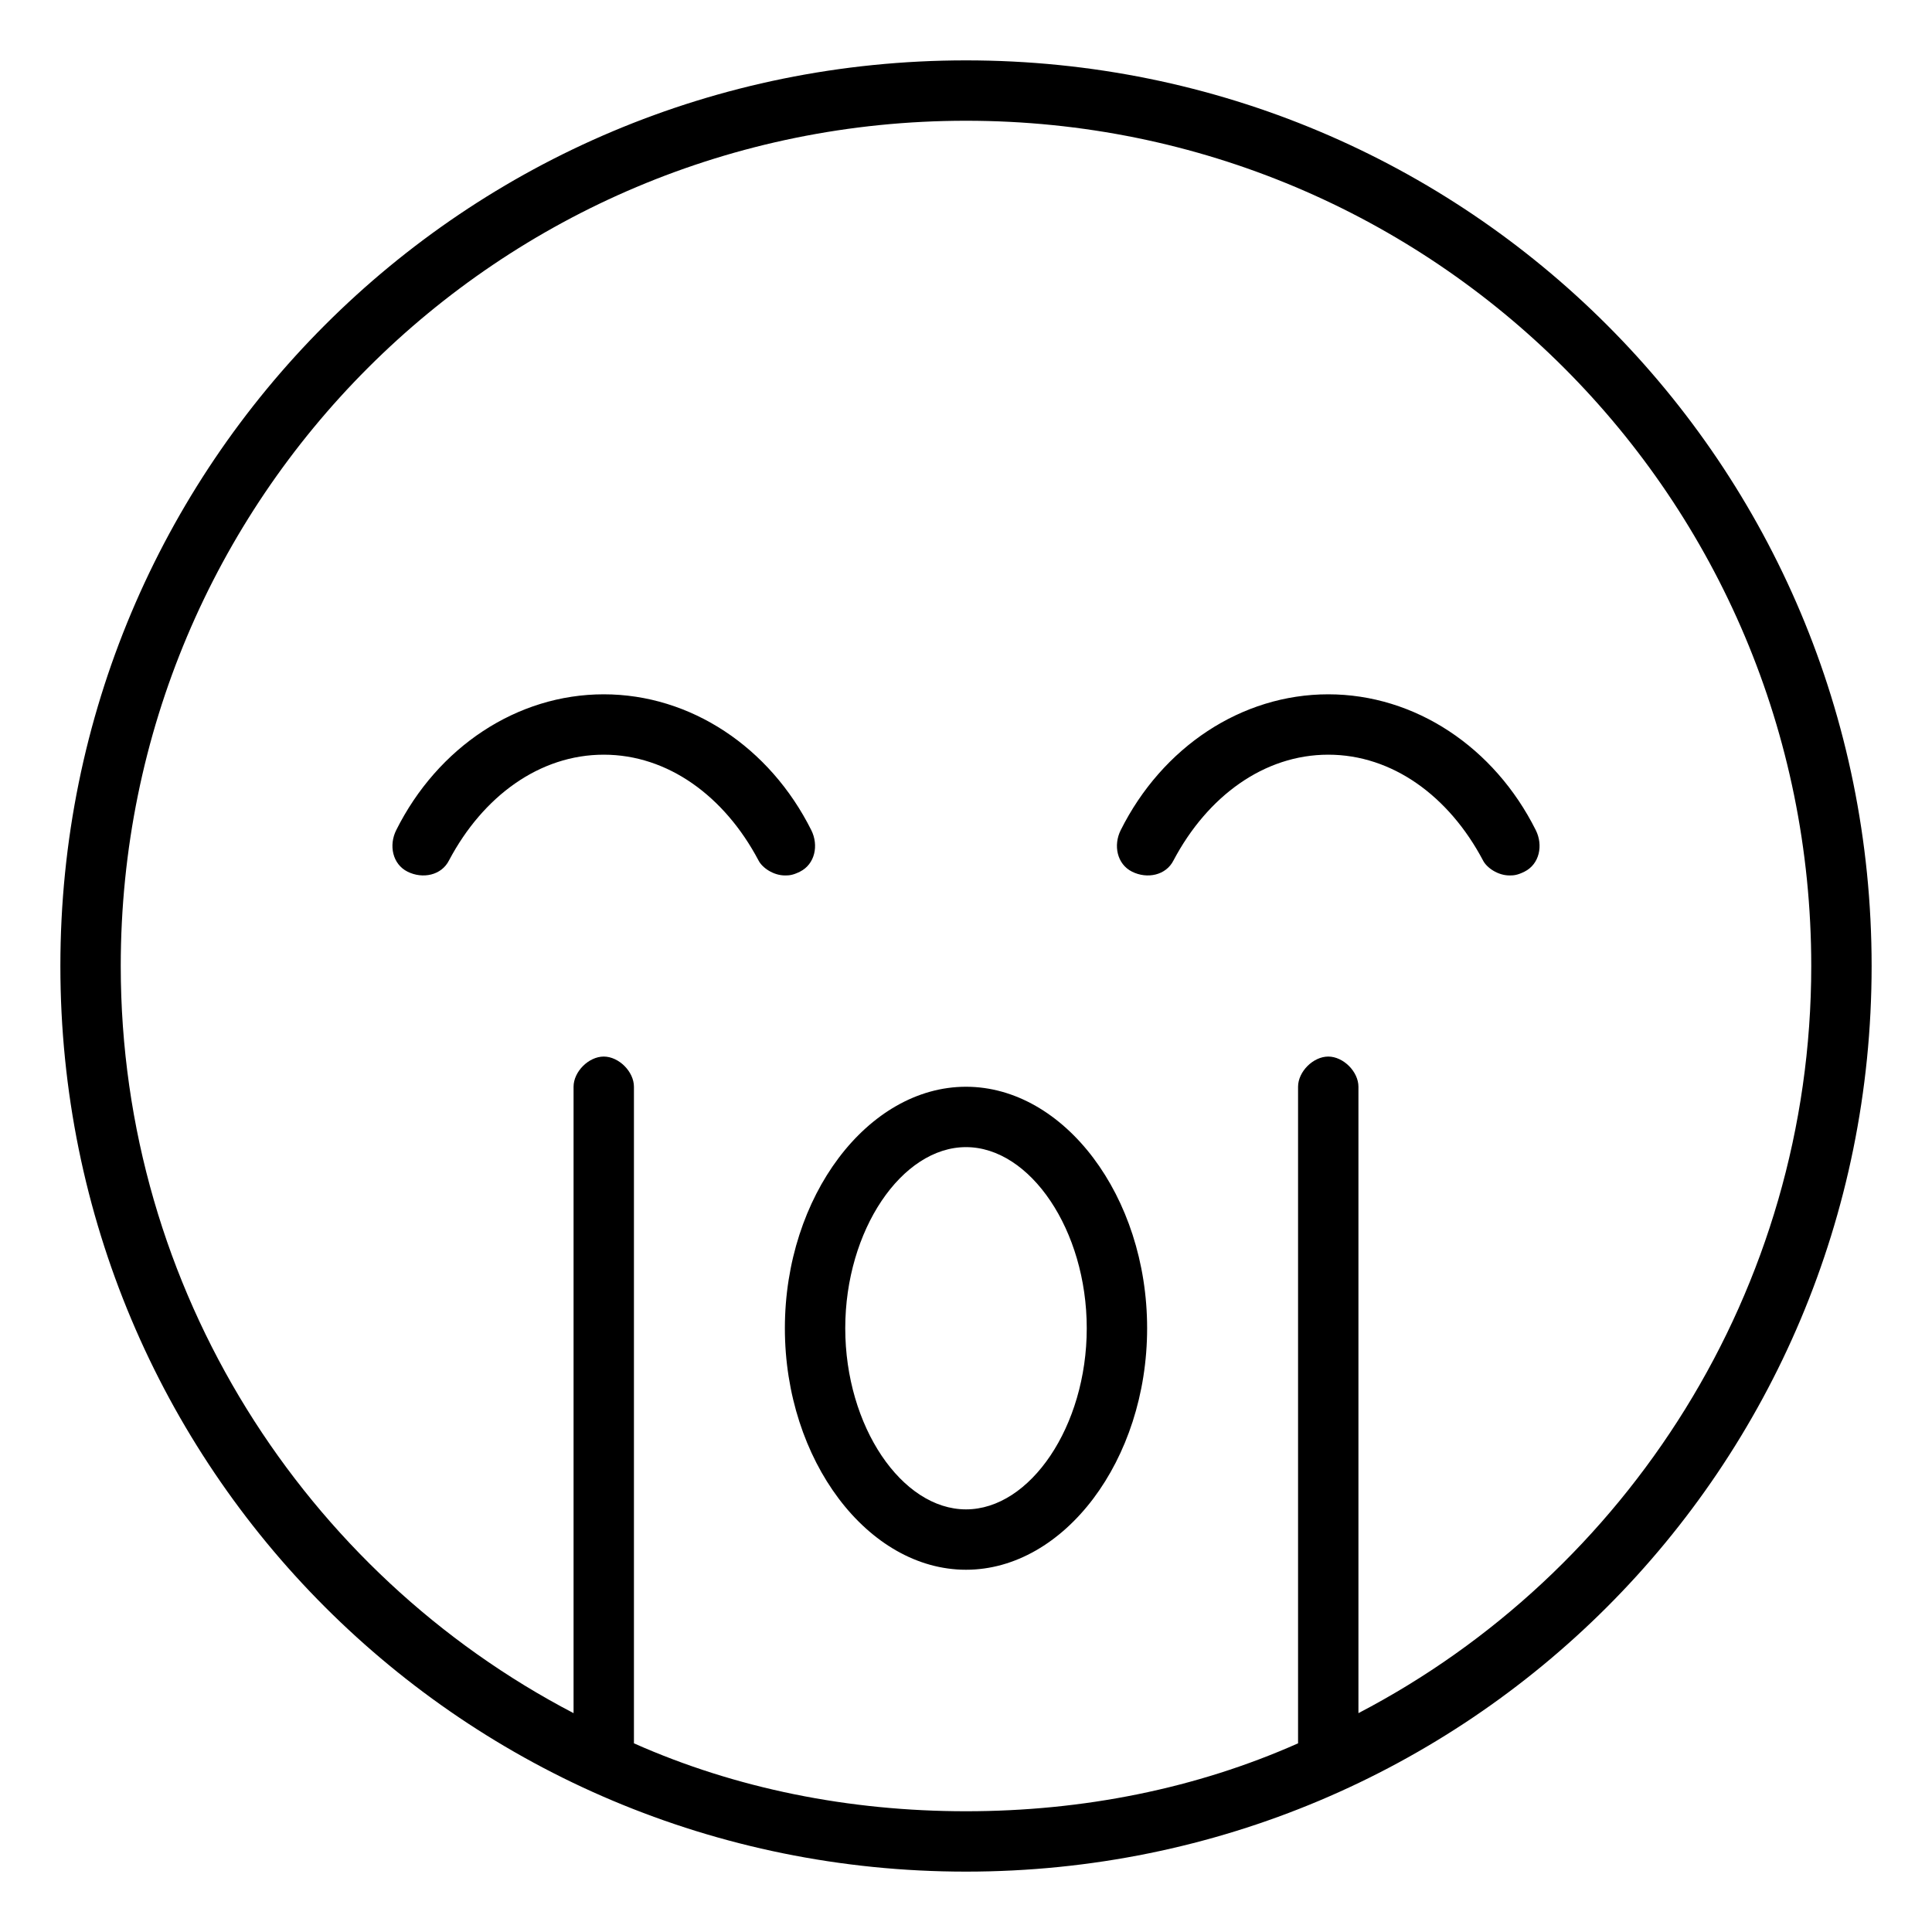 <svg xmlns="http://www.w3.org/2000/svg" viewBox="0 0 512 512"><!-- Font Awesome Pro 6.0.0-alpha1 by @fontawesome - https://fontawesome.com License - https://fontawesome.com/license (Commercial License) --><path d="M212 231C216 229 217 224 215 220C204 198 183 184 160 184S116 198 105 220C103 224 104 229 108 231C112 233 117 232 119 228C128 211 143 200 160 200S192 211 201 228C202 230 205 232 208 232C209 232 210 232 212 231ZM256 16C123 16 16 123 16 256S123 496 256 496S496 389 496 256S389 16 256 16ZM360 454V288C360 284 356 280 352 280S344 284 344 288V462C317 474 287 480 256 480S195 474 168 462V288C168 284 164 280 160 280S152 284 152 288V454C81 417 32 342 32 256C32 132 132 32 256 32S480 132 480 256C480 342 431 417 360 454ZM352 184C329 184 308 198 297 220C295 224 296 229 300 231C304 233 309 232 311 228C320 211 335 200 352 200S384 211 393 228C394 230 397 232 400 232C401 232 402 232 404 231C408 229 409 224 407 220C396 198 375 184 352 184ZM256 288C230 288 208 317 208 352S230 416 256 416S304 387 304 352S282 288 256 288ZM256 400C239 400 224 378 224 352S239 304 256 304S288 326 288 352S273 400 256 400Z"/></svg>